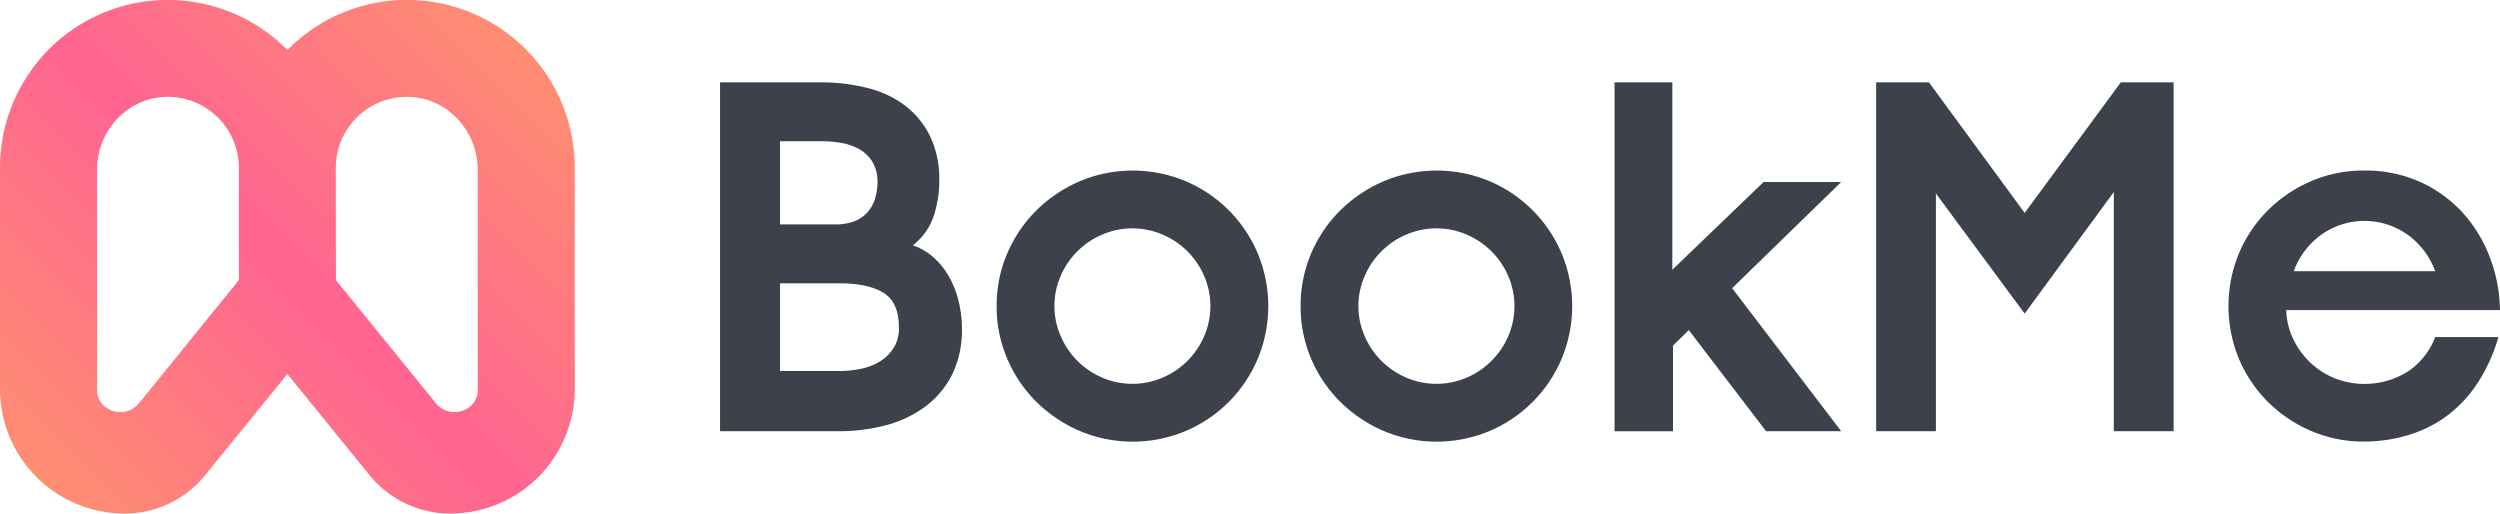 <svg id="Layer_1" data-name="Layer 1" xmlns="http://www.w3.org/2000/svg" xmlns:xlink="http://www.w3.org/1999/xlink" viewBox="0 0 791.62 162.62"><defs><style>.cls-1{fill:url(#linear-gradient);}.cls-2{fill:#3c414c;}</style><linearGradient id="linear-gradient" x1="-651.26" y1="-2319.22" x2="-796.4" y2="-2174.08" gradientTransform="translate(-632.85 -2161.31) rotate(180)" gradientUnits="userSpaceOnUse"><stop offset="0" stop-color="#ff8d72"/><stop offset="0.5" stop-color="#ff6491"/><stop offset="1" stop-color="#ff8d72"/></linearGradient></defs><title>Logo</title><path class="cls-1" d="M39.42,162.62A32.83,32.83,0,0,0,65,150.43l26-32h0l26,32a32.85,32.85,0,0,0,25.6,12.19A39.47,39.47,0,0,0,182,123.19v-70A53.13,53.13,0,0,0,91,15.84h0A53.13,53.13,0,0,0,0,53.16v70A39.47,39.47,0,0,0,39.42,162.62Zm66.9-109.46A22.51,22.51,0,0,1,129.93,30.7c12.07.6,21.35,11,21.35,23.11v69.38a8.12,8.12,0,0,1,0,.86c-.64,6.51-9.14,8.72-13.26,3.64l-31.66-39ZM52,30.7A22.51,22.51,0,0,1,75.64,53.16V88.7L44,127.69c-4.12,5.08-12.62,2.87-13.25-3.64a8.11,8.11,0,0,1,0-.86V53.81C30.67,41.71,40,31.3,52,30.7Z"/><path class="cls-2" d="M228,136.53V26.08h31.71a59.81,59.81,0,0,1,15.15,1.82,32.46,32.46,0,0,1,11.91,5.68,27.07,27.07,0,0,1,7.81,9.7,31.36,31.36,0,0,1,2.84,13.89,35.21,35.21,0,0,1-1.81,11.36,19.67,19.67,0,0,1-6.55,9.15A19.56,19.56,0,0,1,296,81.86a24.5,24.5,0,0,1,4.81,6.31,31.13,31.13,0,0,1,2.84,7.65,35.82,35.82,0,0,1,.94,8.05,32,32,0,0,1-3.23,15,28.9,28.9,0,0,1-8.68,10.1,36.63,36.63,0,0,1-12.46,5.76,57.49,57.49,0,0,1-14.44,1.81Zm49.86-79.36a11.82,11.82,0,0,0-1.82-6.24,11.64,11.64,0,0,0-4.1-3.78,18.21,18.21,0,0,0-5.6-1.9,37.35,37.35,0,0,0-6.31-.55H247V71.05h17.36A16.52,16.52,0,0,0,270.7,70a10.84,10.84,0,0,0,4.18-3,11.72,11.72,0,0,0,2.29-4.42A19.83,19.83,0,0,0,277.88,57.17Zm6.78,46.54q0-8-4.89-11t-14-3H247v27.77h18.78a33.63,33.63,0,0,0,6.86-.71,18.64,18.64,0,0,0,6.08-2.37A13.39,13.39,0,0,0,283,110.1,11.68,11.68,0,0,0,284.66,103.71Z"/><path class="cls-2" d="M315.59,96.93A41.77,41.77,0,0,1,319,80.12a42.84,42.84,0,0,1,9.23-13.56,44.55,44.55,0,0,1,13.65-9.16,43.35,43.35,0,0,1,33.61,0,42.94,42.94,0,0,1,22.72,22.72,43.35,43.35,0,0,1,0,33.61,42.85,42.85,0,0,1-22.72,22.72,43.23,43.23,0,0,1-33.61,0,44.35,44.35,0,0,1-13.65-9.15A42.78,42.78,0,0,1,319,113.73,41.72,41.72,0,0,1,315.59,96.93Zm18.3,0a23.36,23.36,0,0,0,2,9.54A24.95,24.95,0,0,0,349,119.57a24.25,24.25,0,0,0,19.15,0,24.95,24.95,0,0,0,13.14-13.1,24,24,0,0,0,0-19.09,24.89,24.89,0,0,0-13.14-13.09,24.14,24.14,0,0,0-19.15,0,24.89,24.89,0,0,0-13.14,13.09A23.44,23.44,0,0,0,333.89,96.93Z"/><path class="cls-2" d="M411.84,96.93a41.77,41.77,0,0,1,3.39-16.81,42.84,42.84,0,0,1,9.23-13.56,44.55,44.55,0,0,1,13.65-9.16,43.35,43.35,0,0,1,33.61,0,43,43,0,0,1,22.72,22.72,43.35,43.35,0,0,1,0,33.61,42.94,42.94,0,0,1-22.72,22.72,43.23,43.23,0,0,1-33.61,0,44.35,44.35,0,0,1-13.65-9.15,42.78,42.78,0,0,1-9.23-13.57A41.72,41.72,0,0,1,411.84,96.93Zm18.3,0a23.36,23.36,0,0,0,2,9.54,25.09,25.09,0,0,0,5.3,7.81,25.39,25.39,0,0,0,7.83,5.29,24.28,24.28,0,0,0,19.16,0,25,25,0,0,0,13.14-13.1,24,24,0,0,0,0-19.09,25,25,0,0,0-13.14-13.09,24.17,24.17,0,0,0-19.16,0,24.91,24.91,0,0,0-13.13,13.09A23.44,23.44,0,0,0,430.14,96.93Z"/><path class="cls-2" d="M529.54,85.41l28.88-27.77H583L548.48,91.25,583,136.53H559.21l-24.46-32-5,4.89v27.14H511.24V26.08h18.3Z"/><path class="cls-2" d="M671.55,26.08h16.72V136.53H669.34V60.8L641.1,99.3,613,61.27v75.26H594.08V26.08H610.8l30.3,41.34Z"/><path class="cls-2" d="M723.93,98.19a22.56,22.56,0,0,0,2.21,9.15,25.3,25.3,0,0,0,5.37,7.42,24.6,24.6,0,0,0,7.73,5,25.85,25.85,0,0,0,23.35-2.21,23.12,23.12,0,0,0,8.52-10.81h20a53.05,53.05,0,0,1-7.1,15.31A40.72,40.72,0,0,1,774,132.27,40.3,40.3,0,0,1,761.8,138a48.81,48.81,0,0,1-13.25,1.82,41.78,41.78,0,0,1-16.81-3.4,43.88,43.88,0,0,1-13.6-9.15A42.73,42.73,0,0,1,709,113.73a43.71,43.71,0,0,1,0-33.61,42.79,42.79,0,0,1,9.15-13.56,44.08,44.08,0,0,1,13.6-9.16A41.77,41.77,0,0,1,748.55,54a42.21,42.21,0,0,1,17.83,3.63,41.41,41.41,0,0,1,13.41,9.7,44.26,44.26,0,0,1,8.6,14.13,48.84,48.84,0,0,1,3.23,16.72Zm47.18-12.31a24.74,24.74,0,0,0-8.36-11.28,23.54,23.54,0,0,0-28.09,0,24.67,24.67,0,0,0-8.36,11.28Z"/></svg>